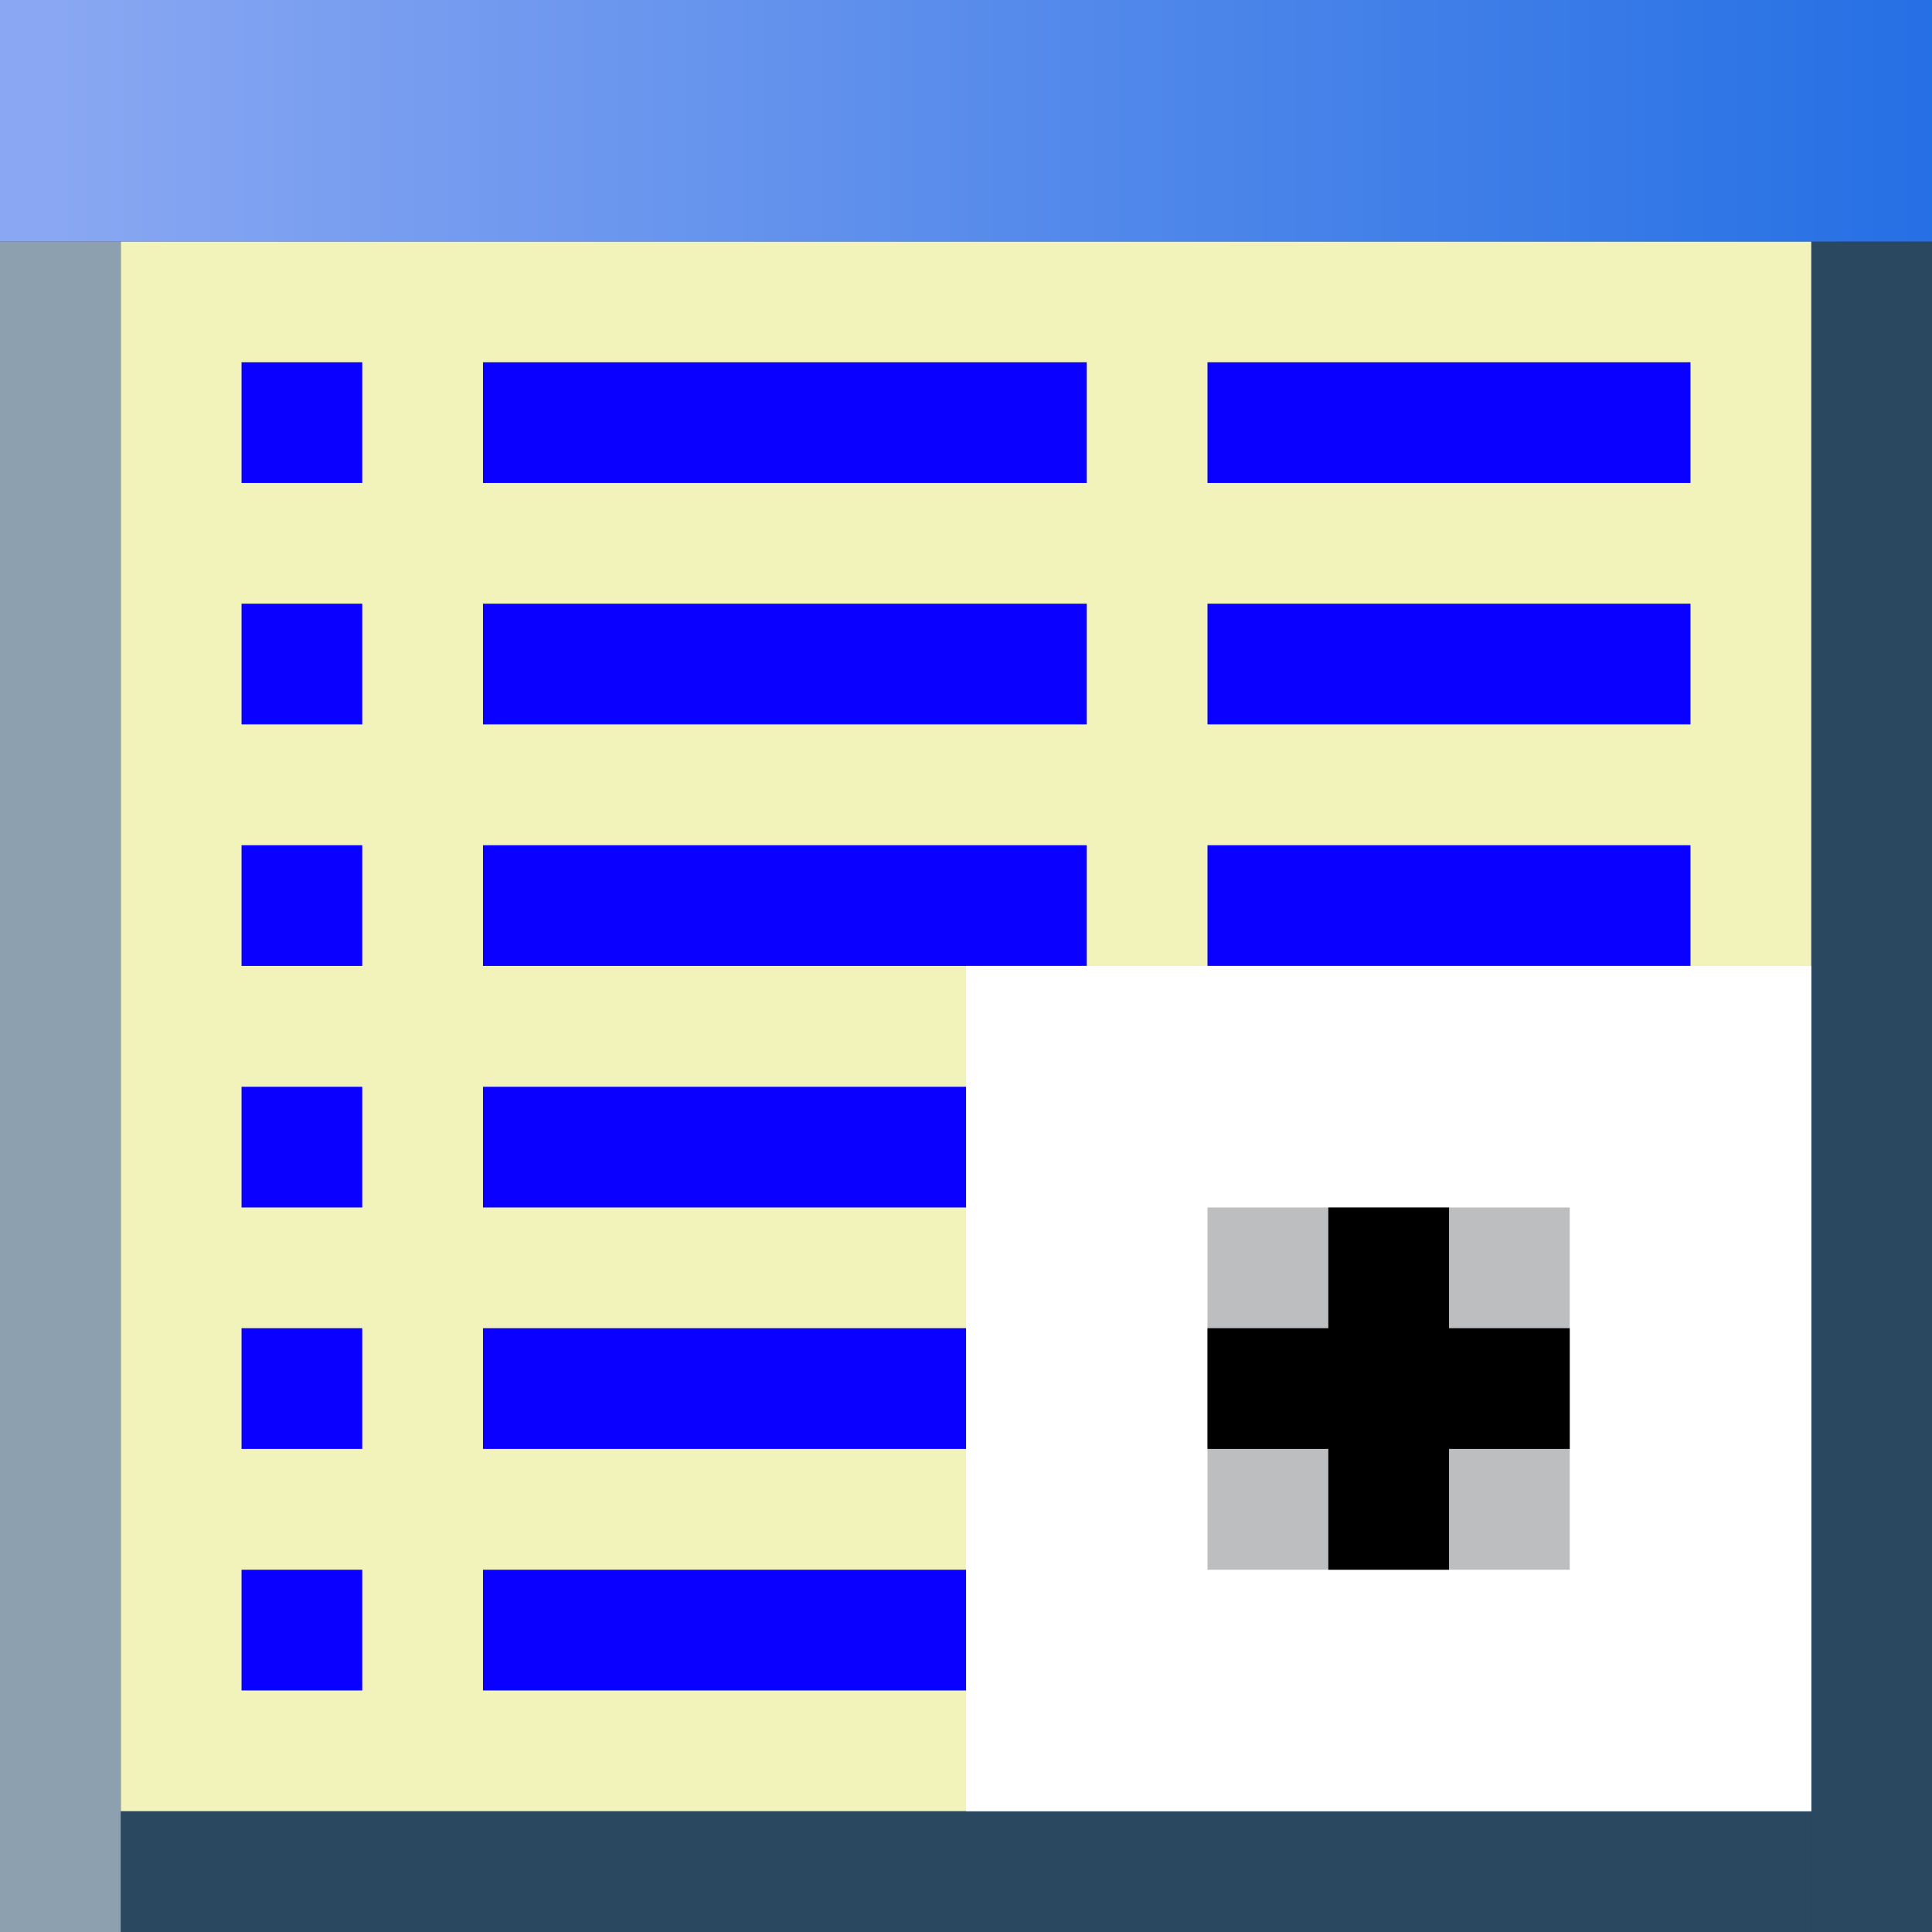 <?xml version="1.0" encoding="UTF-8" standalone="no"?>
<!-- Created with Inkscape (http://www.inkscape.org/) -->

<svg
   xmlns:dc="http://purl.org/dc/elements/1.1/"
   xmlns:cc="http://creativecommons.org/ns#"
   xmlns:rdf="http://www.w3.org/1999/02/22-rdf-syntax-ns#"
   xmlns:svg="http://www.w3.org/2000/svg"
   xmlns="http://www.w3.org/2000/svg"
   xmlns:sodipodi="http://sodipodi.sourceforge.net/DTD/sodipodi-0.dtd"
   xmlns:inkscape="http://www.inkscape.org/namespaces/inkscape"
   width="16.933mm"
   height="16.933mm"
   viewBox="0 0 16.933 16.933"
   version="1.1"
   id="svg330700"
   inkscape:version="0.92.1 r15371"
   sodipodi:docname="Dataset_Points_Active.svg">
  <rect x="0" y="0" width="16.933" height="16.933" fill="#333333" stroke="none"/>
  <defs
     id="defs330694">
    <linearGradient
       y2="8"
       x2="1280"
       y1="8"
       x1="1216"
       gradientUnits="userSpaceOnUse"
       id="SVGID_481_"
       gradientTransform="matrix(0.265,0,0,0.265,-216.051,140.82)">
      <stop
         id="stop7422"
         style="stop-color:#89A7F2"
         offset="0" />
      <stop
         id="stop7424"
         style="stop-color:#226EE4"
         offset="1" />
    </linearGradient>
  </defs>
  <sodipodi:namedview
     id="base"
     pagecolor="#ffffff"
     bordercolor="#666666"
     borderopacity="1.0"
     inkscape:pageopacity="0.0"
     inkscape:pageshadow="2"
     inkscape:zoom="1.290625"
     inkscape:cx="27.71431"
     inkscape:cy="26.285718"
     inkscape:document-units="mm"
     inkscape:current-layer="layer1"
     showgrid="false"
     fit-margin-top="0"
     fit-margin-left="0"
     fit-margin-right="0"
     fit-margin-bottom="0"
     inkscape:window-width="460"
     inkscape:window-height="403"
     inkscape:window-x="225"
     inkscape:window-y="225"
     inkscape:window-maximized="0" />
  <g
     inkscape:label="Layer 1"
     inkscape:groupmode="layer"
     id="layer1"
     transform="translate(-105.682,-141.879)">
    <rect
       id="rect7414"
       height="14.817"
       width="1.058"
       class="st186"
       y="143.995"
       x="121.557"
       style="fill:#2b4861;stroke-width:0.265" />
    <rect
       id="rect7416"
       height="1.058"
       width="14.817"
       class="st186"
       y="157.754"
       x="106.74"
       style="fill:#2b4861;stroke-width:0.265" />
    <rect
       id="rect7418"
       height="13.758"
       width="14.817"
       class="st327"
       y="143.995"
       x="106.74"
       style="fill:#f1f3ba;stroke-width:0.265" />
    <rect
       id="rect7420"
       height="14.817"
       width="1.058"
       class="st187"
       y="143.995"
       x="105.682"
       style="fill:#8da0b0;stroke-width:0.265" />
    <rect
       id="rect7427"
       height="2.117"
       width="16.933"
       class="st596"
       y="141.879"
       x="105.682"
       style="fill:url(#SVGID_481_);stroke-width:0.265" />
    <rect
       id="rect7429"
       height="1.058"
       width="1.058"
       class="st329"
       y="145.054"
       x="107.799"
       style="fill:#0a00ff;stroke-width:0.265" />
    <rect
       id="rect7431"
       height="1.058"
       width="5.292"
       class="st329"
       y="145.054"
       x="109.915"
       style="fill:#0a00ff;stroke-width:0.265" />
    <rect
       id="rect7433"
       height="1.058"
       width="4.233"
       class="st329"
       y="145.054"
       x="116.265"
       style="fill:#0a00ff;stroke-width:0.265" />
    <rect
       id="rect7435"
       height="1.058"
       width="1.058"
       class="st329"
       y="147.17"
       x="107.799"
       style="fill:#0a00ff;stroke-width:0.265" />
    <rect
       id="rect7437"
       height="1.058"
       width="5.292"
       class="st329"
       y="147.17"
       x="109.915"
       style="fill:#0a00ff;stroke-width:0.265" />
    <rect
       id="rect7439"
       height="1.058"
       width="4.233"
       class="st329"
       y="147.17"
       x="116.265"
       style="fill:#0a00ff;stroke-width:0.265" />
    <rect
       id="rect7441"
       height="1.058"
       width="1.058"
       class="st329"
       y="149.287"
       x="107.799"
       style="fill:#0a00ff;stroke-width:0.265" />
    <rect
       id="rect7443"
       height="1.058"
       width="5.292"
       class="st329"
       y="149.287"
       x="109.915"
       style="fill:#0a00ff;stroke-width:0.265" />
    <rect
       id="rect7445"
       height="1.058"
       width="4.233"
       class="st329"
       y="149.287"
       x="116.265"
       style="fill:#0a00ff;stroke-width:0.265" />
    <rect
       id="rect7447"
       height="1.058"
       width="1.058"
       class="st329"
       y="151.404"
       x="107.799"
       style="fill:#0a00ff;stroke-width:0.265" />
    <rect
       id="rect7449"
       height="1.058"
       width="5.292"
       class="st329"
       y="151.404"
       x="109.915"
       style="fill:#0a00ff;stroke-width:0.265" />
    <rect
       id="rect7451"
       height="1.058"
       width="4.233"
       class="st329"
       y="151.404"
       x="116.265"
       style="fill:#0a00ff;stroke-width:0.265" />
    <rect
       id="rect7453"
       height="1.058"
       width="1.058"
       class="st329"
       y="153.52"
       x="107.799"
       style="fill:#0a00ff;stroke-width:0.265" />
    <rect
       id="rect7455"
       height="1.058"
       width="5.292"
       class="st329"
       y="153.52"
       x="109.915"
       style="fill:#0a00ff;stroke-width:0.265" />
    <rect
       id="rect7457"
       height="1.058"
       width="4.233"
       class="st329"
       y="153.52"
       x="116.265"
       style="fill:#0a00ff;stroke-width:0.265" />
    <rect
       id="rect7465"
       height="1.058"
       width="1.058"
       class="st329"
       y="155.637"
       x="107.799"
       style="fill:#0a00ff;stroke-width:0.265" />
    <rect
       id="rect7467"
       height="1.058"
       width="5.292"
       class="st329"
       y="155.637"
       x="109.915"
       style="fill:#0a00ff;stroke-width:0.265" />
    <rect
       id="rect7469"
       height="1.058"
       width="4.233"
       class="st329"
       y="155.637"
       x="116.265"
       style="fill:#0a00ff;stroke-width:0.265" />
    <rect
       id="rect7479"
       height="7.408"
       width="7.408"
       class="st0"
       y="150.345"
       x="114.149"
       style="fill:#ffffff;stroke-width:0.265" />
    <rect
       id="rect7481"
       height="3.175"
       width="3.175"
       class="st2"
       y="152.462"
       x="116.265"
       style="fill:#bcbec0;stroke-width:0.265" />
    <rect
       id="rect7483"
       height="3.175"
       width="1.058"
       y="152.462"
       x="117.324"
       style="stroke-width:0.265" />
    <rect
       id="rect7485"
       height="1.058"
       width="3.175"
       y="153.52"
       x="116.265"
       style="stroke-width:0.265" />
  </g>
</svg>
